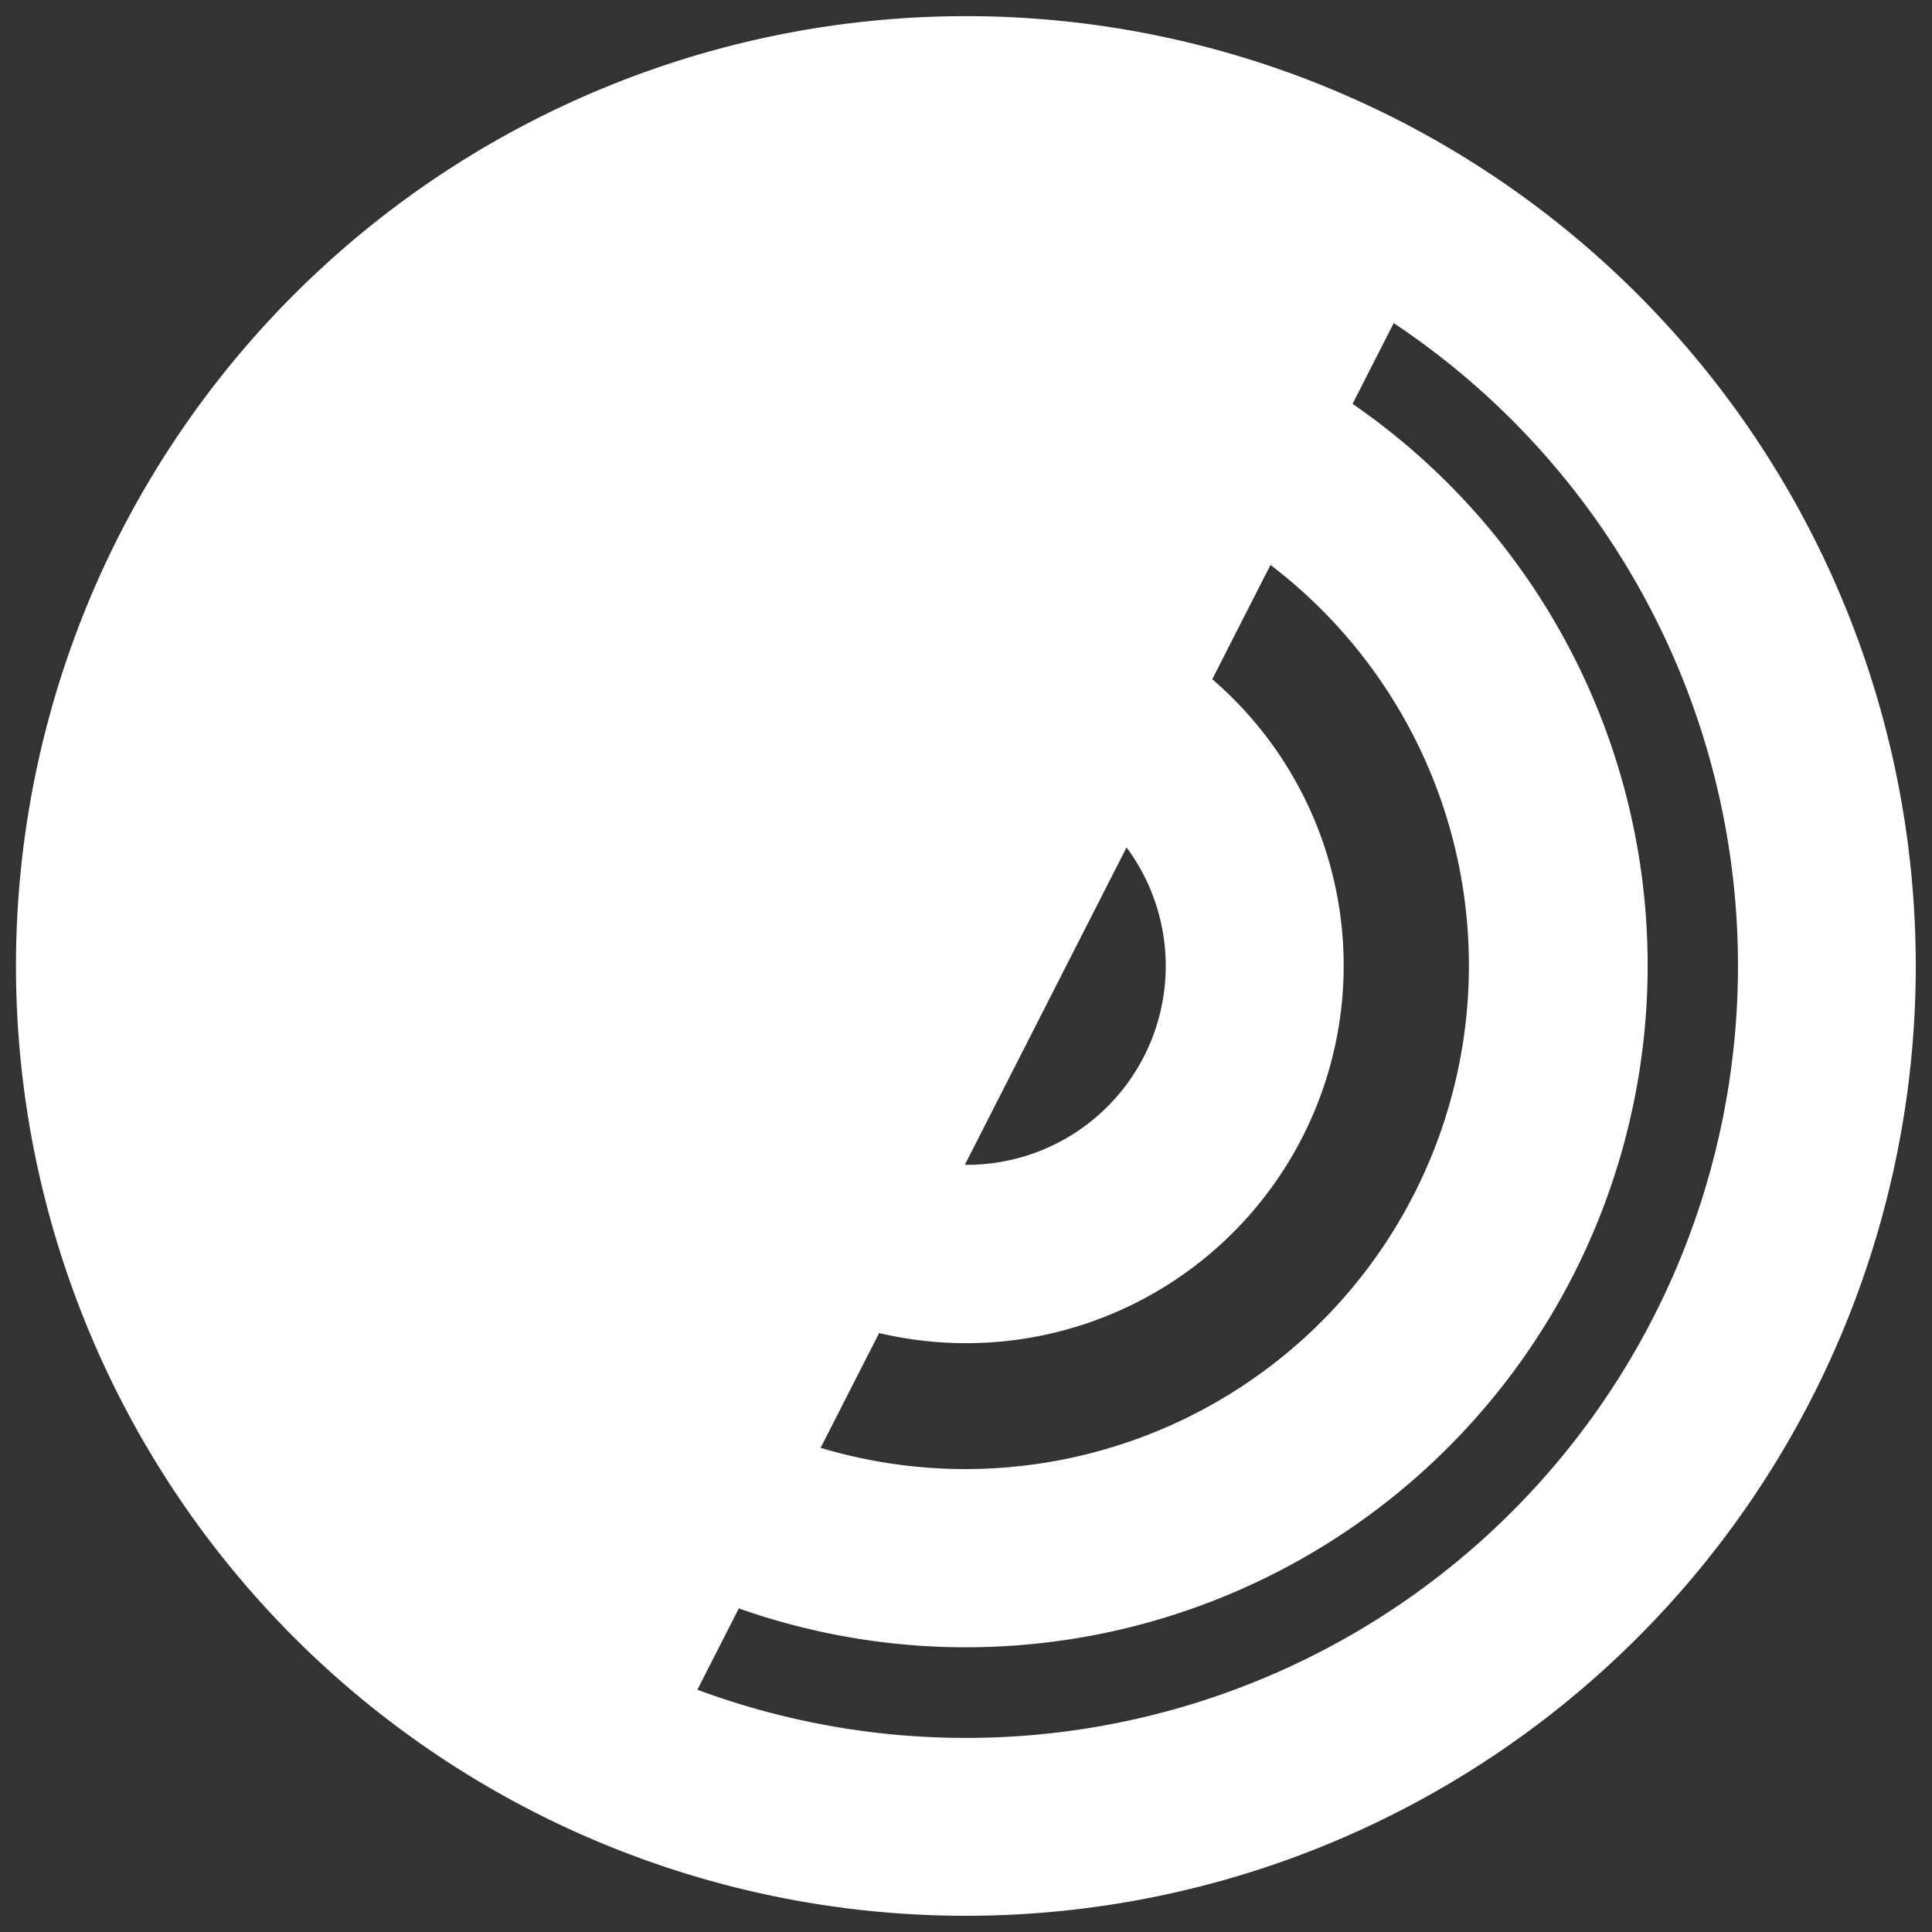 <svg xmlns="http://www.w3.org/2000/svg" xmlns:xlink="http://www.w3.org/1999/xlink" width="30" height="30" viewBox="0 0 30 30">
  <rect x="0" y="0" width="30" height="30" fill="#333333" stroke="none"/>
  <defs>
    <clipPath id="clip-path">
      <rect id="Rectangle_246" data-name="Rectangle 246" width="30" height="30" transform="translate(-15706 -10008)" fill="#fff"/>
    </clipPath>
  </defs>
  <g id="Cross_Section_Icon" transform="translate(15706 10008)" clip-path="url(#clip-path)">
    <g id="Group_7591" data-name="Group 7591" transform="translate(-15699.645 -10019.641) rotate(27)">
      <path id="Path_943" data-name="Path 943" d="M19.8,5.812a14,14,0,1,1-14.005,14,14.007,14.007,0,0,1,14.005-14Zm.653,1.277h-.02v2.9a9.838,9.838,0,0,1,0,19.634v2.911a12.739,12.739,0,0,0,.02-25.445Zm-.02,4.178v3.465a5.114,5.114,0,0,1,0,10.148v3.475a8.569,8.569,0,0,0,0-17.089Zm0,4.752v7.574a3.838,3.838,0,0,0,0-7.574Z" transform="translate(0 0)" fill="#fff" stroke="#fff" stroke-width="1.5" fill-rule="evenodd"/>
    </g>
  </g>
</svg>

